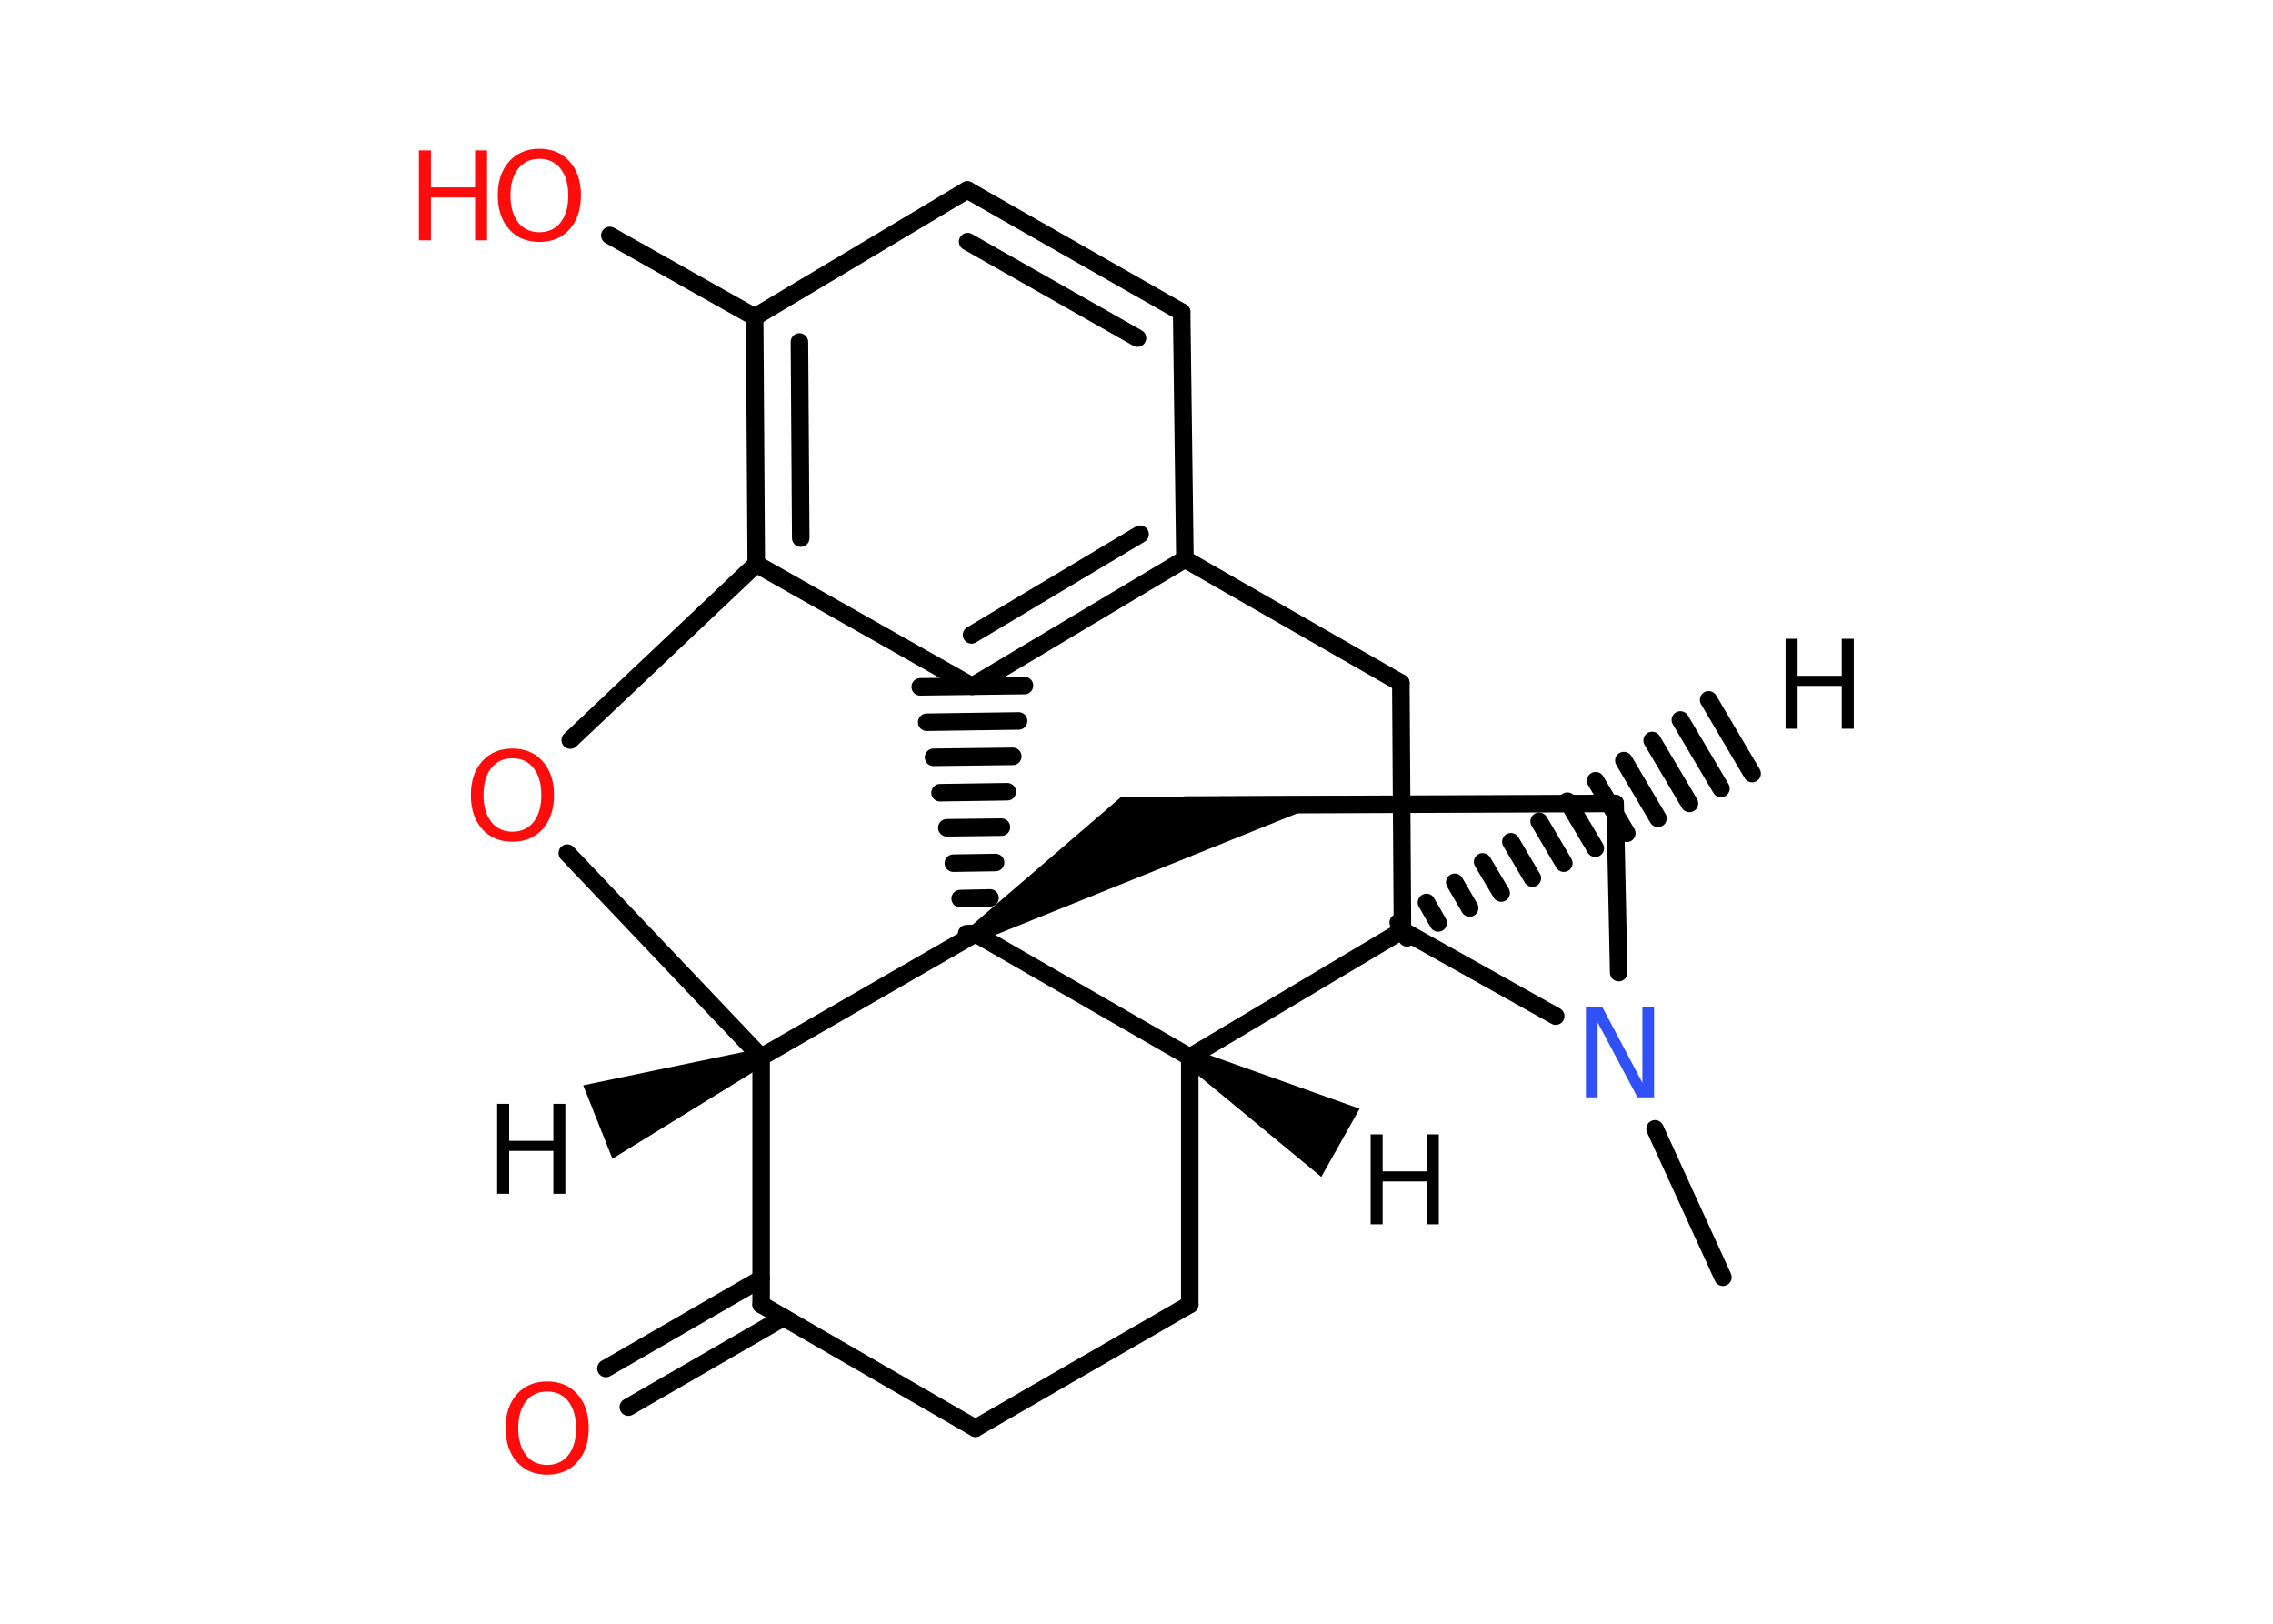 <?xml version='1.0' encoding='UTF-8'?>
<!DOCTYPE svg PUBLIC "-//W3C//DTD SVG 1.1//EN" "http://www.w3.org/Graphics/SVG/1.1/DTD/svg11.dtd">
<svg version='1.2' xmlns='http://www.w3.org/2000/svg' xmlns:xlink='http://www.w3.org/1999/xlink' width='70.0mm' height='50.0mm' viewBox='0 0 70.0 50.0'>
  <desc>Generated by the Chemistry Development Kit (http://github.com/cdk)</desc>
  <g stroke-linecap='round' stroke-linejoin='round' stroke='#000000' stroke-width='.54' fill='#000000'>
    <rect x='.0' y='.0' width='70.0' height='50.0' fill='#FFFFFF' stroke='none'/>
    <g id='mol1' class='mol'>
      <path id='mol1bnd1' class='bond' d='M23.54 32.8l-.2 -.5l-5.38 1.12l.45 1.13l.45 1.13z' stroke='none'/>
      <line id='mol1bnd2' class='bond' x1='23.44' y1='32.55' x2='17.47' y2='26.27'/>
      <line id='mol1bnd3' class='bond' x1='17.56' y1='22.79' x2='23.29' y2='17.37'/>
      <g id='mol1bnd4' class='bond'>
        <line x1='23.24' y1='9.76' x2='23.29' y2='17.37'/>
        <line x1='24.62' y1='10.53' x2='24.66' y2='16.57'/>
      </g>
      <line id='mol1bnd5' class='bond' x1='23.24' y1='9.76' x2='18.78' y2='7.25'/>
      <line id='mol1bnd6' class='bond' x1='23.24' y1='9.76' x2='29.79' y2='5.85'/>
      <g id='mol1bnd7' class='bond'>
        <line x1='36.39' y1='9.61' x2='29.79' y2='5.85'/>
        <line x1='35.03' y1='10.41' x2='29.8' y2='7.44'/>
      </g>
      <line id='mol1bnd8' class='bond' x1='36.39' y1='9.61' x2='36.49' y2='17.22'/>
      <g id='mol1bnd9' class='bond'>
        <line x1='29.94' y1='21.13' x2='36.49' y2='17.22'/>
        <line x1='29.92' y1='19.55' x2='35.11' y2='16.45'/>
      </g>
      <line id='mol1bnd10' class='bond' x1='23.29' y1='17.37' x2='29.94' y2='21.13'/>
      <g id='mol1bnd11' class='bond'>
        <line x1='29.77' y1='28.75' x2='30.31' y2='28.74'/>
        <line x1='29.57' y1='27.67' x2='30.49' y2='27.65'/>
        <line x1='29.36' y1='26.58' x2='30.66' y2='26.56'/>
        <line x1='29.16' y1='25.49' x2='30.84' y2='25.47'/>
        <line x1='28.95' y1='24.41' x2='31.02' y2='24.38'/>
        <line x1='28.75' y1='23.32' x2='31.19' y2='23.29'/>
        <line x1='28.54' y1='22.24' x2='31.37' y2='22.2'/>
        <line x1='28.34' y1='21.15' x2='31.55' y2='21.11'/>
      </g>
      <line id='mol1bnd12' class='bond' x1='23.44' y1='32.55' x2='30.04' y2='28.75'/>
      <path id='mol1bnd13' class='bond' d='M29.9 28.52l.28 .46l11.1 -4.47l-4.35 .02h-2.39z' stroke='none'/>
      <line id='mol1bnd14' class='bond' x1='36.49' y1='24.79' x2='49.74' y2='24.74'/>
      <line id='mol1bnd15' class='bond' x1='49.74' y1='24.74' x2='49.85' y2='29.95'/>
      <line id='mol1bnd16' class='bond' x1='50.97' y1='34.76' x2='53.06' y2='39.33'/>
      <line id='mol1bnd17' class='bond' x1='47.91' y1='31.29' x2='43.19' y2='28.65'/>
      <g id='mol1bnd18' class='bond'>
        <line x1='43.06' y1='28.41' x2='43.33' y2='28.88'/>
        <line x1='43.93' y1='27.79' x2='44.29' y2='28.42'/>
        <line x1='44.8' y1='27.17' x2='45.26' y2='27.96'/>
        <line x1='45.66' y1='26.54' x2='46.23' y2='27.5'/>
        <line x1='46.53' y1='25.92' x2='47.19' y2='27.04'/>
        <line x1='47.4' y1='25.29' x2='48.16' y2='26.58'/>
        <line x1='48.27' y1='24.67' x2='49.13' y2='26.12'/>
        <line x1='49.14' y1='24.04' x2='50.1' y2='25.66'/>
        <line x1='50.01' y1='23.42' x2='51.06' y2='25.2'/>
        <line x1='50.88' y1='22.8' x2='52.03' y2='24.74'/>
        <line x1='51.75' y1='22.17' x2='53.0' y2='24.28'/>
        <line x1='52.62' y1='21.55' x2='53.96' y2='23.82'/>
      </g>
      <line id='mol1bnd19' class='bond' x1='43.19' y1='28.65' x2='43.14' y2='21.03'/>
      <line id='mol1bnd20' class='bond' x1='36.49' y1='17.22' x2='43.14' y2='21.03'/>
      <line id='mol1bnd21' class='bond' x1='43.19' y1='28.65' x2='36.64' y2='32.55'/>
      <line id='mol1bnd22' class='bond' x1='30.04' y1='28.75' x2='36.64' y2='32.55'/>
      <path id='mol1bnd23' class='bond' d='M36.77 32.32l-.26 .47l4.18 3.45l.59 -1.05l.59 -1.05z' stroke='none'/>
      <line id='mol1bnd24' class='bond' x1='36.64' y1='32.55' x2='36.64' y2='40.17'/>
      <line id='mol1bnd25' class='bond' x1='36.64' y1='40.17' x2='30.04' y2='43.98'/>
      <line id='mol1bnd26' class='bond' x1='30.04' y1='43.98' x2='23.44' y2='40.17'/>
      <line id='mol1bnd27' class='bond' x1='23.44' y1='32.55' x2='23.44' y2='40.17'/>
      <g id='mol1bnd28' class='bond'>
        <line x1='24.13' y1='40.57' x2='19.35' y2='43.33'/>
        <line x1='23.44' y1='39.38' x2='18.66' y2='42.14'/>
      </g>
      <path id='mol1atm1' class='atom' d='M15.31 33.99h.37v1.14h1.36v-1.14h.37v2.77h-.37v-1.32h-1.36v1.32h-.37v-2.77z' stroke='none'/>
      <path id='mol1atm3' class='atom' d='M15.78 23.35q-.41 .0 -.65 .3q-.24 .3 -.24 .83q.0 .52 .24 .83q.24 .3 .65 .3q.41 .0 .65 -.3q.24 -.3 .24 -.83q.0 -.52 -.24 -.83q-.24 -.3 -.65 -.3zM15.78 23.05q.58 .0 .93 .39q.35 .39 .35 1.04q.0 .66 -.35 1.05q-.35 .39 -.93 .39q-.58 .0 -.93 -.39q-.35 -.39 -.35 -1.05q.0 -.65 .35 -1.04q.35 -.39 .93 -.39z' stroke='none' fill='#FF0D0D'/>
      <g id='mol1atm6' class='atom'>
        <path d='M16.61 4.89q-.41 .0 -.65 .3q-.24 .3 -.24 .83q.0 .52 .24 .83q.24 .3 .65 .3q.41 .0 .65 -.3q.24 -.3 .24 -.83q.0 -.52 -.24 -.83q-.24 -.3 -.65 -.3zM16.61 4.58q.58 .0 .93 .39q.35 .39 .35 1.04q.0 .66 -.35 1.05q-.35 .39 -.93 .39q-.58 .0 -.93 -.39q-.35 -.39 -.35 -1.05q.0 -.65 .35 -1.04q.35 -.39 .93 -.39z' stroke='none' fill='#FF0D0D'/>
        <path d='M12.9 4.63h.37v1.14h1.36v-1.14h.37v2.77h-.37v-1.32h-1.36v1.32h-.37v-2.77z' stroke='none' fill='#FF0D0D'/>
      </g>
      <path id='mol1atm14' class='atom' d='M48.85 31.02h.5l1.23 2.32v-2.32h.36v2.77h-.51l-1.23 -2.31v2.31h-.36v-2.77z' stroke='none' fill='#3050F8'/>
      <path id='mol1atm17' class='atom' d='M54.99 19.67h.37v1.14h1.36v-1.14h.37v2.77h-.37v-1.32h-1.36v1.32h-.37v-2.77z' stroke='none'/>
      <path id='mol1atm20' class='atom' d='M42.21 34.93h.37v1.14h1.36v-1.14h.37v2.77h-.37v-1.32h-1.36v1.32h-.37v-2.77z' stroke='none'/>
      <path id='mol1atm24' class='atom' d='M16.85 42.85q-.41 .0 -.65 .3q-.24 .3 -.24 .83q.0 .52 .24 .83q.24 .3 .65 .3q.41 .0 .65 -.3q.24 -.3 .24 -.83q.0 -.52 -.24 -.83q-.24 -.3 -.65 -.3zM16.85 42.54q.58 .0 .93 .39q.35 .39 .35 1.04q.0 .66 -.35 1.05q-.35 .39 -.93 .39q-.58 .0 -.93 -.39q-.35 -.39 -.35 -1.05q.0 -.65 .35 -1.04q.35 -.39 .93 -.39z' stroke='none' fill='#FF0D0D'/>
    </g>
  </g>
</svg>
